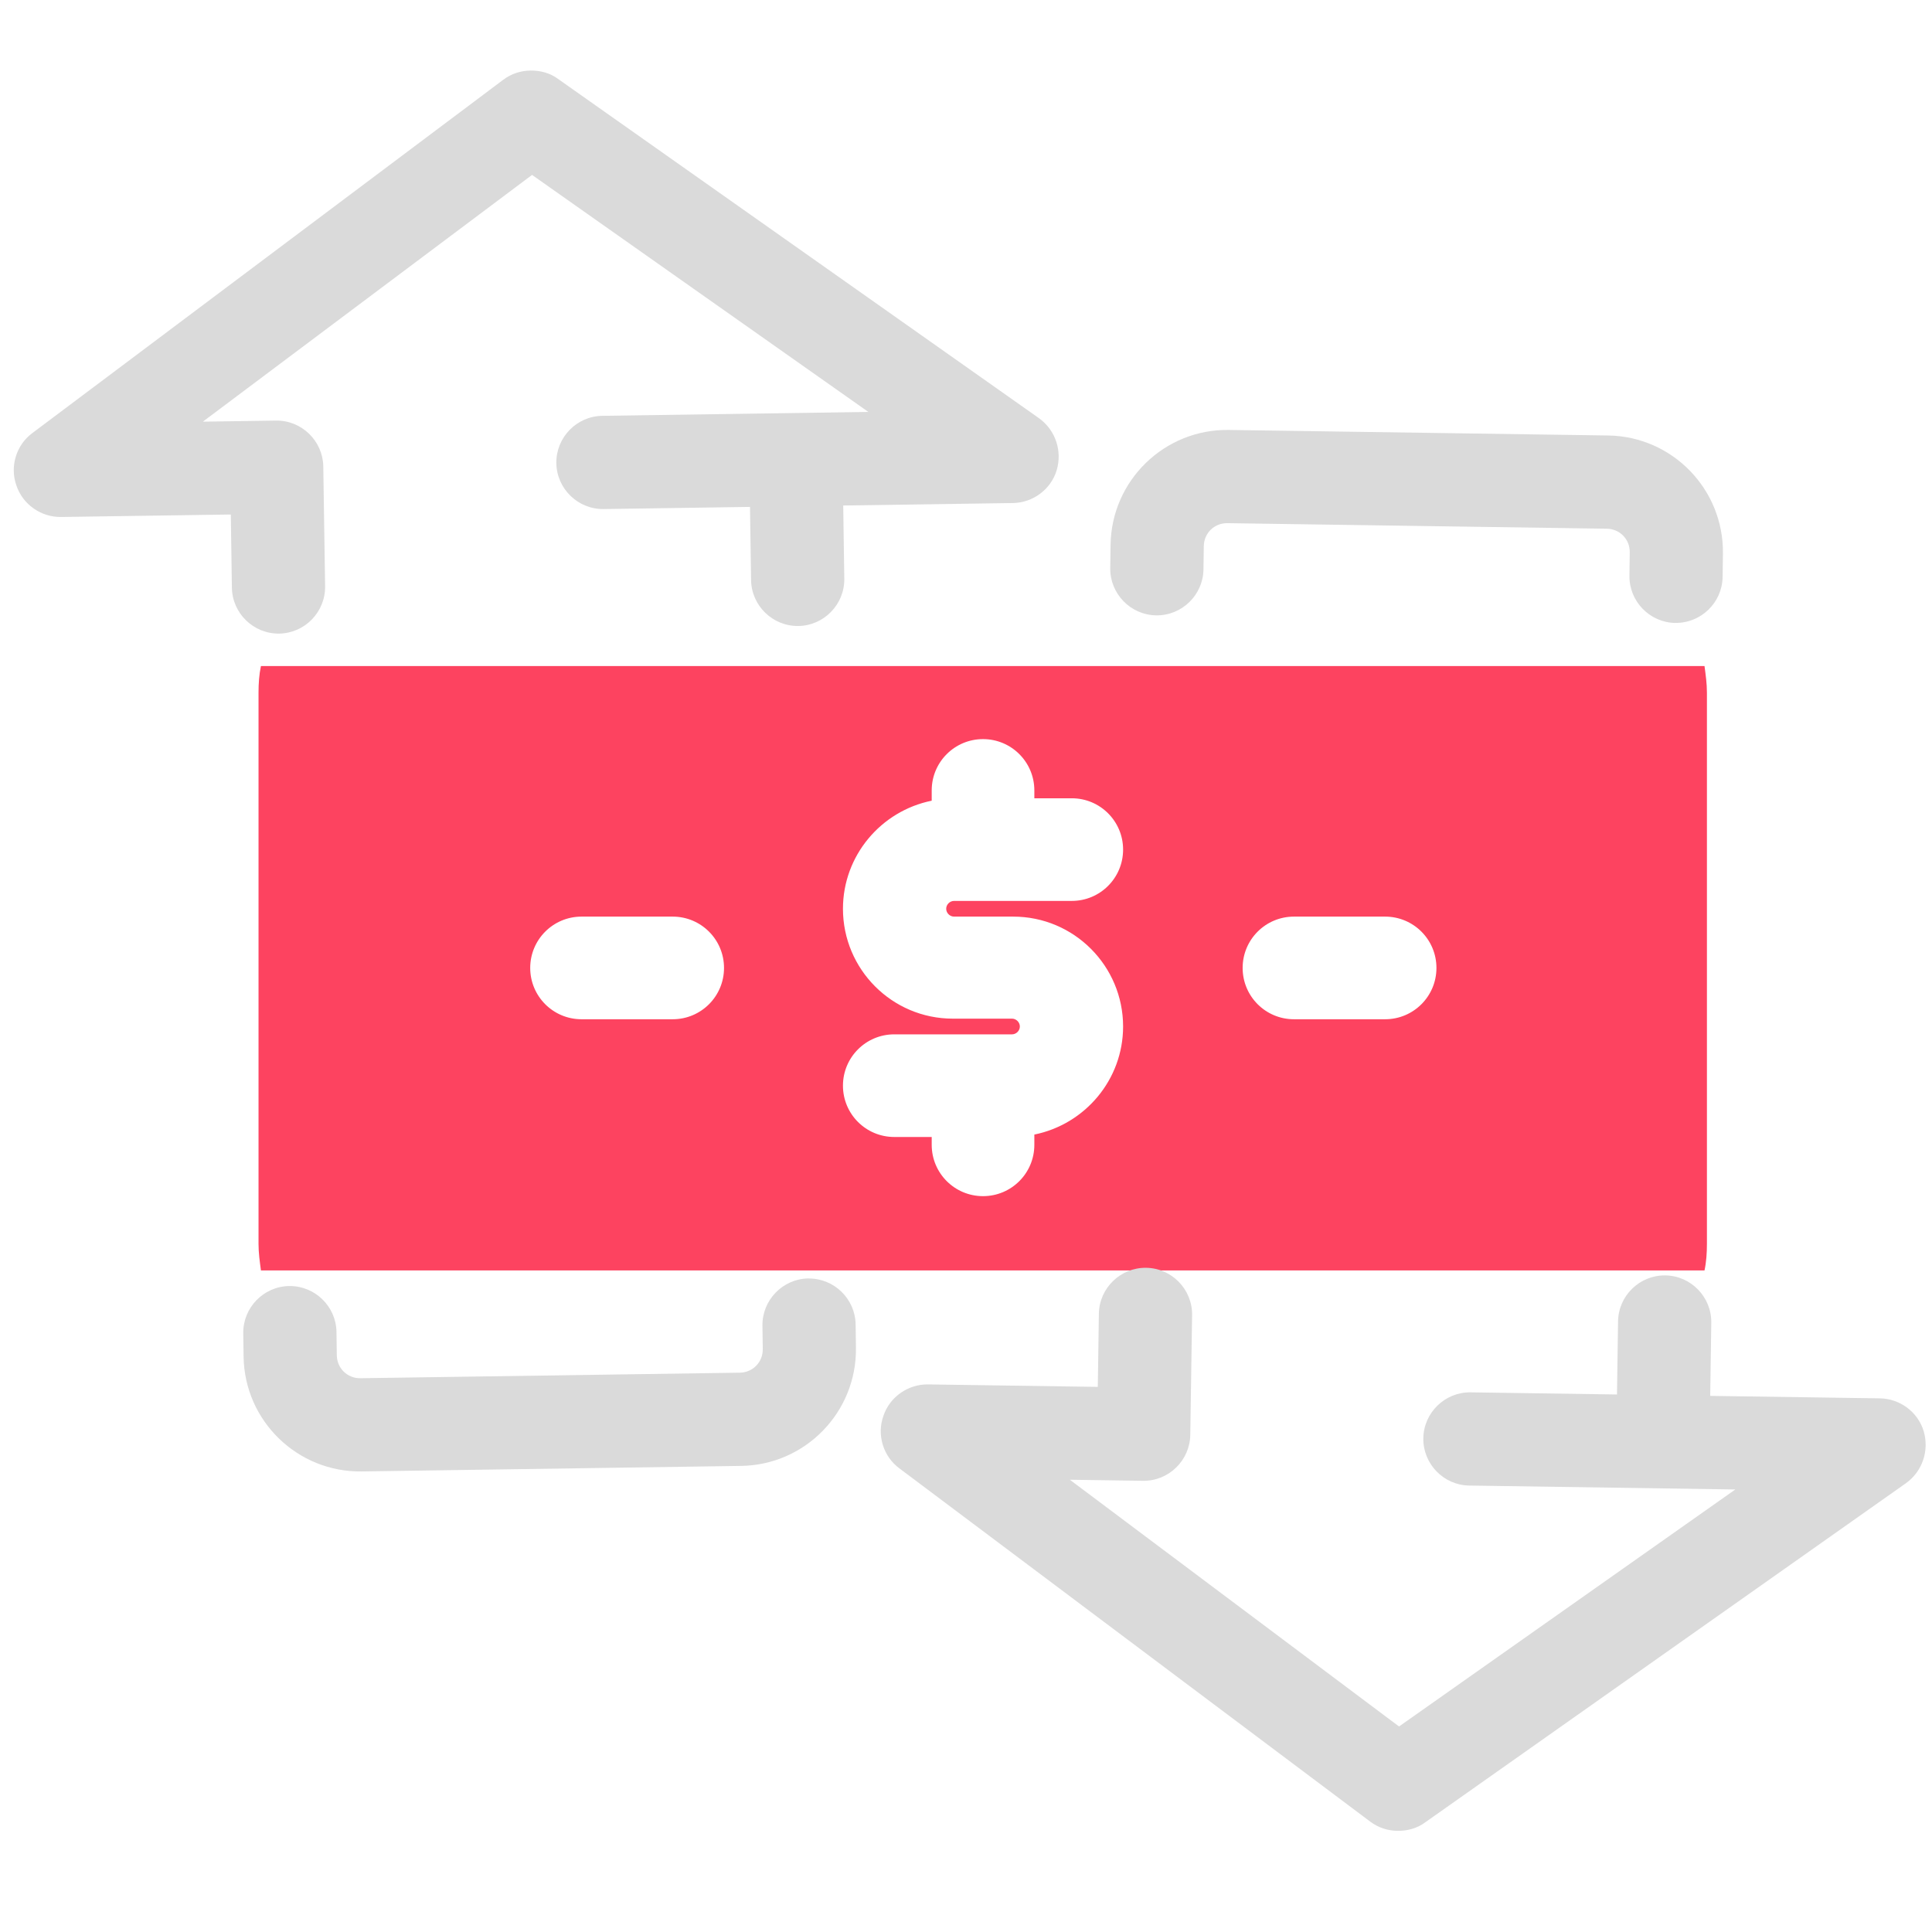 <?xml version="1.0" encoding="UTF-8" standalone="no"?>
<svg
   id="OBJECT"
   viewBox="0 0 32 32"
   version="1.1"
   sodipodi:docname="Renegotiate.svg"
   inkscape:version="1.2.2 (732a01da63, 2022-12-09)"
   xmlns:inkscape="http://www.inkscape.org/namespaces/inkscape"
   xmlns:sodipodi="http://sodipodi.sourceforge.net/DTD/sodipodi-0.dtd"
   xmlns="http://www.w3.org/2000/svg"
   xmlns:svg="http://www.w3.org/2000/svg">
  <sodipodi:namedview
     id="namedview15"
     pagecolor="#505050"
     bordercolor="#ffffff"
     borderopacity="1"
     inkscape:showpageshadow="0"
     inkscape:pageopacity="0"
     inkscape:pagecheckerboard="1"
     inkscape:deskcolor="#505050"
     showgrid="false"
     inkscape:zoom="4.5796213"
     inkscape:cx="-73.150154"
     inkscape:cy="35.592463"
     inkscape:window-width="1920"
     inkscape:window-height="1009"
     inkscape:window-x="-8"
     inkscape:window-y="-8"
     inkscape:window-maximized="1"
     inkscape:current-layer="OBJECT" />
  <defs
     id="defs4">
    <style
       id="style2">
      .cls-1 {
        fill: #FD4360;
      }

      .cls-1, .cls-2 {
        stroke-width: 0px;
      }

      .cls-2 {
        fill: #dadada;
      }
    </style>
  </defs>
  <g
     id="g10"
     transform="matrix(0.772,0,0,0.772,-3.406,0.395)">
    <path
       class="cls-2"
       d="m 21.755,26.917 c -0.55,0.008 -0.993,0.465 -0.985,1.015 l 0.007,0.5 c 0.004,0.28 -0.213,0.503 -0.493,0.507 l -8.139,0.119 c -0.28,0.004 -0.503,-0.213 -0.507,-0.493 l -0.007,-0.5 c -0.008,-0.55 -0.465,-0.993 -1.015,-0.985 -0.55,0.008 -0.993,0.465 -0.985,1.015 l 0.007,0.5 c 0.02,1.38 1.157,2.483 2.536,2.463 l 8.139,-0.119 c 1.38,-0.02 2.483,-1.157 2.463,-2.536 l -0.007,-0.5 c -0.008,-0.55 -0.465,-0.993 -1.015,-0.985 z"
       id="path6" />
    <path
       class="cls-2"
       d="M 4.764,9.904 C 4.9,10.312 5.294,10.587 5.724,10.58 l 3.64,-0.053 0.023,1.57 c 0.008,0.55 0.465,0.993 1.015,0.985 0.55,-0.008 0.993,-0.465 0.985,-1.015 L 11.348,9.498 C 11.34,8.948 10.884,8.504 10.334,8.512 l -1.57,0.023 7.063,-5.294 7.215,5.085 -5.709,0.084 c -0.55,0.008 -0.993,0.465 -0.985,1.015 0.008,0.55 0.465,0.993 1.015,0.985 l 3.14,-0.046 0.023,1.57 c 0.008,0.55 0.465,0.993 1.015,0.985 0.55,-0.008 0.993,-0.465 0.985,-1.015 l -0.023,-1.57 3.64,-0.053 c 0.43,-0.006 0.816,-0.292 0.94,-0.704 C 27.205,9.165 27.059,8.717 26.705,8.462 L 16.387,1.183 C 16.215,1.055 16.004,0.999 15.794,1.002 c -0.21,0.003 -0.409,0.066 -0.587,0.199 L 5.107,8.779 C 4.761,9.034 4.618,9.496 4.764,9.904 Z"
       id="path8" />
  </g>
  <path
     class="cls-1"
     d="M 28.242,11.032 H 4.322 c -0.03,0.14 -0.04,0.29 -0.04,0.44 v 9.13 c 0,0.15 0.02,0.29 0.04,0.44 H 28.232 c 0.03,-0.14 0.04,-0.29 0.04,-0.44 v -9.13 c 0,-0.15 -0.02,-0.29 -0.04,-0.44 z m -17.1,5.85 H 9.632 c -0.47,0 -0.85,-0.38 -0.85,-0.85 0,-0.47 0.38,-0.85 0.85,-0.85 h 1.51 c 0.47,0 0.85,0.38 0.85,0.85 0,0.47 -0.38,0.85 -0.85,0.85 z m 4.66,-1.7 h 0.98 c 1.01,0 1.82,0.82 1.82,1.82 0,0.88 -0.63,1.62 -1.47,1.79 v 0.17 c 0,0.47 -0.38,0.85 -0.85,0.85 -0.47,0 -0.85,-0.38 -0.85,-0.85 v -0.13 h -0.62 c -0.47,0 -0.85,-0.38 -0.85,-0.85 0,-0.47 0.38,-0.85 0.85,-0.85 h 1.95 c 0.07,0 0.13,-0.06 0.13,-0.13 0,-0.07 -0.06,-0.13 -0.13,-0.13 h -0.98 c -1.01,0 -1.82,-0.82 -1.82,-1.82 0,-0.88 0.63,-1.62 1.47,-1.79 v -0.17 c 0,-0.47 0.38,-0.85 0.85,-0.85 0.47,0 0.85,0.38 0.85,0.85 v 0.13 h 0.62 c 0.47,0 0.85,0.38 0.85,0.85 0,0.47 -0.38,0.85 -0.85,0.85 h -1.95 c -0.07,0 -0.13,0.06 -0.13,0.13 0,0.07 0.06,0.13 0.13,0.13 z m 7.14,1.7 h -1.51 c -0.47,0 -0.85,-0.38 -0.85,-0.85 0,-0.47 0.38,-0.85 0.85,-0.85 h 1.51 c 0.47,0 0.85,0.38 0.85,0.85 0,0.47 -0.38,0.85 -0.85,0.85 z"
     id="path12" />
  <g
     id="g310"
     transform="matrix(0.772,0,0,-0.772,10.954,31.098)">
    <path
       class="cls-2"
       d="m 21.755,26.917 c -0.55,0.008 -0.993,0.465 -0.985,1.015 l 0.007,0.5 c 0.004,0.28 -0.213,0.503 -0.493,0.507 l -8.139,0.119 c -0.28,0.004 -0.503,-0.213 -0.507,-0.493 l -0.007,-0.5 c -0.008,-0.55 -0.465,-0.993 -1.015,-0.985 -0.55,0.008 -0.993,0.465 -0.985,1.015 l 0.007,0.5 c 0.02,1.38 1.157,2.483 2.536,2.463 l 8.139,-0.119 c 1.38,-0.02 2.483,-1.157 2.463,-2.536 l -0.007,-0.5 c -0.008,-0.55 -0.465,-0.993 -1.015,-0.985 z"
       id="path306" />
    <path
       class="cls-2"
       d="M 4.764,9.904 C 4.9,10.312 5.294,10.587 5.724,10.58 l 3.64,-0.053 0.023,1.57 c 0.008,0.55 0.465,0.993 1.015,0.985 0.55,-0.008 0.993,-0.465 0.985,-1.015 L 11.348,9.498 C 11.34,8.948 10.884,8.504 10.334,8.512 l -1.57,0.023 7.063,-5.294 7.215,5.085 -5.709,0.084 c -0.55,0.008 -0.993,0.465 -0.985,1.015 0.008,0.55 0.465,0.993 1.015,0.985 l 3.14,-0.046 0.023,1.57 c 0.008,0.55 0.465,0.993 1.015,0.985 0.55,-0.008 0.993,-0.465 0.985,-1.015 l -0.023,-1.57 3.64,-0.053 c 0.43,-0.006 0.816,-0.292 0.94,-0.704 C 27.205,9.165 27.059,8.717 26.705,8.462 L 16.387,1.183 C 16.215,1.055 16.004,0.999 15.794,1.002 c -0.21,0.003 -0.409,0.066 -0.587,0.199 L 5.107,8.779 C 4.761,9.034 4.618,9.496 4.764,9.904 Z"
       id="path308" />
  </g>
</svg>
